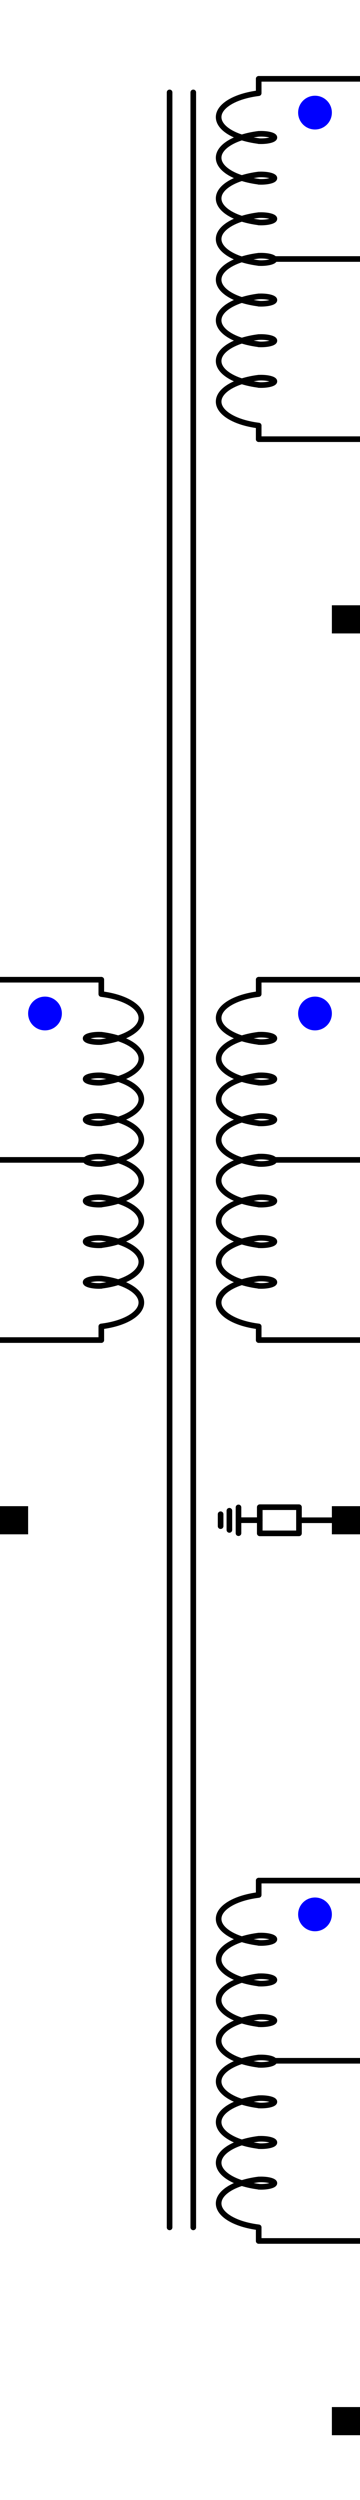 <?xml version="1.0" encoding="UTF-8"?>
<svg id="svg256" xmlns="http://www.w3.org/2000/svg" width="64" height="444" viewBox="0 0 64 444">
  <line x1="30.15" y1="16.41" x2="30.15" y2="395.59" style="fill: none; stroke: #000; stroke-linecap: round; stroke-miterlimit: 10;"/>
  <line x1="34.36" y1="16.41" x2="34.36" y2="395.59" style="fill: none; stroke: #000; stroke-linecap: round; stroke-miterlimit: 10;"/>
  <path id="path304" d="M53,180c0,1.66,1.34,3,3,3s3-1.34,3-3c0-1.66-1.34-3-3-3-1.66,0-3,1.34-3,3" style="fill: blue;"/>
  <line x1="45.99" y1="238" x2="64" y2="238" style="fill: none; stroke: #000; stroke-linecap: round; stroke-linejoin: round;"/>
  <line x1="45.99" y1="174" x2="64" y2="174" style="fill: none; stroke: #000; stroke-linecap: round; stroke-linejoin: round;"/>
  <line x1="48.78" y1="206" x2="64" y2="206" style="fill: none; stroke: #000; stroke-linecap: round; stroke-linejoin: round;"/>
  <path id="path276" d="M45.99,176.55c-4.2,.52-7.12,2.26-7.12,4.25s2.92,3.73,7.12,4.25" style="fill: none; stroke: #000; stroke-linecap: round; stroke-miterlimit: 10;"/>
  <path id="path280" d="M45.99,183.77c.13,0,.28-.01,.41-.01,1.31,0,2.38,.3,2.38,.66s-1.07,.66-2.38,.66c-.13,0-.28-.01-.41-.01" style="fill: none; stroke: #000; stroke-linecap: round; stroke-miterlimit: 10;"/>
  <path id="path276-2" data-name="path276" d="M45.99,183.77c-4.2,.52-7.12,2.26-7.12,4.25s2.92,3.73,7.12,4.25" style="fill: none; stroke: #000; stroke-linecap: round; stroke-miterlimit: 10;"/>
  <path id="path280-2" data-name="path280" d="M45.99,190.99c.13,0,.28-.01,.41-.01,1.31,0,2.38,.3,2.38,.66s-1.07,.66-2.38,.66c-.13,0-.28-.01-.41-.01" style="fill: none; stroke: #000; stroke-linecap: round; stroke-miterlimit: 10;"/>
  <path id="path276-3" data-name="path276" d="M45.99,190.99c-4.2,.52-7.12,2.26-7.12,4.25s2.92,3.73,7.12,4.25" style="fill: none; stroke: #000; stroke-linecap: round; stroke-miterlimit: 10;"/>
  <path id="path280-3" data-name="path280" d="M45.99,198.21c.13,0,.28-.01,.41-.01,1.31,0,2.38,.3,2.38,.66s-1.07,.66-2.38,.66c-.13,0-.28-.01-.41-.01" style="fill: none; stroke: #000; stroke-linecap: round; stroke-miterlimit: 10;"/>
  <path id="path276-4" data-name="path276" d="M45.99,198.21c-4.2,.52-7.12,2.26-7.12,4.25s2.92,3.73,7.12,4.25" style="fill: none; stroke: #000; stroke-linecap: round; stroke-miterlimit: 10;"/>
  <path id="path280-4" data-name="path280" d="M45.99,205.42c.13,0,.28-.01,.41-.01,1.31,0,2.38,.3,2.38,.66s-1.07,.66-2.38,.66c-.13,0-.28-.01-.41-.01" style="fill: none; stroke: #000; stroke-linecap: round; stroke-miterlimit: 10;"/>
  <path id="path276-5" data-name="path276" d="M45.99,205.42c-4.2,.52-7.12,2.26-7.12,4.25s2.92,3.73,7.12,4.25" style="fill: none; stroke: #000; stroke-linecap: round; stroke-miterlimit: 10;"/>
  <path id="path280-5" data-name="path280" d="M45.99,212.64c.13,0,.28-.01,.41-.01,1.31,0,2.38,.3,2.38,.66,0,.37-1.07,.66-2.38,.66-.13,0-.28-.01-.41-.01" style="fill: none; stroke: #000; stroke-linecap: round; stroke-miterlimit: 10;"/>
  <path id="path276-6" data-name="path276" d="M45.99,212.64c-4.2,.52-7.12,2.26-7.12,4.25s2.92,3.73,7.12,4.25" style="fill: none; stroke: #000; stroke-linecap: round; stroke-miterlimit: 10;"/>
  <path id="path280-6" data-name="path280" d="M45.99,219.86c.13,0,.28-.01,.41-.01,1.31,0,2.38,.3,2.38,.66,0,.37-1.07,.66-2.38,.66-.13,0-.28-.01-.41-.01" style="fill: none; stroke: #000; stroke-linecap: round; stroke-miterlimit: 10;"/>
  <path id="path276-7" data-name="path276" d="M45.99,219.86c-4.2,.52-7.12,2.26-7.12,4.25s2.92,3.73,7.12,4.25" style="fill: none; stroke: #000; stroke-linecap: round; stroke-miterlimit: 10;"/>
  <path id="path280-7" data-name="path280" d="M45.99,227.08c.13,0,.28-.01,.41-.01,1.31,0,2.38,.3,2.38,.66s-1.07,.66-2.38,.66c-.13,0-.28-.01-.41-.01" style="fill: none; stroke: #000; stroke-linecap: round; stroke-miterlimit: 10;"/>
  <path id="path276-8" data-name="path276" d="M45.99,227.08c-4.2,.52-7.12,2.26-7.12,4.25s2.92,3.73,7.12,4.25" style="fill: none; stroke: #000; stroke-linecap: round; stroke-miterlimit: 10;"/>
  <line x1="45.99" y1="238" x2="45.99" y2="235.59" style="fill: none; stroke: #000; stroke-linecap: round; stroke-miterlimit: 10;"/>
  <line x1="45.99" y1="176.41" x2="45.99" y2="174" style="fill: none; stroke: #000; stroke-linecap: round; stroke-miterlimit: 10;"/>
  <line x1="53.16" y1="270" x2="64" y2="270" style="fill: none; stroke: #000; stroke-linecap: round; stroke-linejoin: round;"/>
  <line id="line72-2" x1="39.22" y1="268.93" x2="39.22" y2="271.05" style="fill: none; stroke: #000; stroke-linecap: round; stroke-miterlimit: 10;"/>
  <line id="line74-4" x1="40.78" y1="268.31" x2="40.78" y2="271.72" style="fill: none; stroke: #000; stroke-linecap: round; stroke-miterlimit: 10;"/>
  <line id="line76-7" x1="42.4" y1="267.72" x2="42.4" y2="272.3" style="fill: none; stroke: #000; stroke-linecap: round; stroke-miterlimit: 10;"/>
  <rect x="46.18" y="267.68" width="6.97" height="4.65" style="fill: none; stroke: #000; stroke-linecap: round; stroke-linejoin: round;"/>
  <line x1="46.18" y1="269.99" x2="42.4" y2="269.99" style="fill: none; stroke: #000; stroke-linecap: round; stroke-linejoin: round;"/>
  <path id="path304-2" data-name="path304" d="M11,180c0,1.66-1.34,3-3,3s-3-1.34-3-3c0-1.66,1.34-3,3-3,1.66,0,3,1.34,3,3" style="fill: blue;"/>
  <line x1="18.01" y1="238" x2="0" y2="238" style="fill: none; stroke: #000; stroke-linecap: round; stroke-linejoin: round;"/>
  <line x1="18.01" y1="174" x2="0" y2="174" style="fill: none; stroke: #000; stroke-linecap: round; stroke-linejoin: round;"/>
  <line x1="15.22" y1="206" x2="0" y2="206" style="fill: none; stroke: #000; stroke-linecap: round; stroke-linejoin: round;"/>
  <path id="path276-9" data-name="path276" d="M18.01,176.55c4.2,.52,7.12,2.26,7.12,4.25,0,1.99-2.92,3.73-7.12,4.25" style="fill: none; stroke: #000; stroke-linecap: round; stroke-miterlimit: 10;"/>
  <path id="path280-8" data-name="path280" d="M18.01,183.77c-.13,0-.28-.01-.41-.01-1.31,0-2.38,.3-2.38,.66s1.07,.66,2.38,.66c.13,0,.28-.01,.41-.01" style="fill: none; stroke: #000; stroke-linecap: round; stroke-miterlimit: 10;"/>
  <path id="path276-10" data-name="path276" d="M18.01,183.77c4.2,.52,7.12,2.26,7.12,4.25s-2.92,3.73-7.12,4.25" style="fill: none; stroke: #000; stroke-linecap: round; stroke-miterlimit: 10;"/>
  <path id="path280-9" data-name="path280" d="M18.01,190.99c-.13,0-.28-.01-.41-.01-1.31,0-2.38,.3-2.38,.66s1.07,.66,2.38,.66c.13,0,.28-.01,.41-.01" style="fill: none; stroke: #000; stroke-linecap: round; stroke-miterlimit: 10;"/>
  <path id="path276-11" data-name="path276" d="M18.01,190.99c4.2,.52,7.12,2.26,7.12,4.25s-2.92,3.73-7.12,4.25" style="fill: none; stroke: #000; stroke-linecap: round; stroke-miterlimit: 10;"/>
  <path id="path280-10" data-name="path280" d="M18.01,198.21c-.13,0-.28-.01-.41-.01-1.31,0-2.38,.3-2.38,.66s1.07,.66,2.38,.66c.13,0,.28-.01,.41-.01" style="fill: none; stroke: #000; stroke-linecap: round; stroke-miterlimit: 10;"/>
  <path id="path276-12" data-name="path276" d="M18.01,198.21c4.2,.52,7.12,2.26,7.12,4.25,0,1.99-2.92,3.73-7.12,4.25" style="fill: none; stroke: #000; stroke-linecap: round; stroke-miterlimit: 10;"/>
  <path id="path280-11" data-name="path280" d="M18.01,205.42c-.13,0-.28-.01-.41-.01-1.31,0-2.38,.3-2.38,.66s1.07,.66,2.38,.66c.13,0,.28-.01,.41-.01" style="fill: none; stroke: #000; stroke-linecap: round; stroke-miterlimit: 10;"/>
  <path id="path276-13" data-name="path276" d="M18.01,205.42c4.2,.52,7.12,2.26,7.12,4.25,0,1.99-2.92,3.73-7.12,4.25" style="fill: none; stroke: #000; stroke-linecap: round; stroke-miterlimit: 10;"/>
  <path id="path280-12" data-name="path280" d="M18.01,212.64c-.13,0-.28-.01-.41-.01-1.31,0-2.38,.3-2.38,.66,0,.37,1.07,.66,2.38,.66,.13,0,.28-.01,.41-.01" style="fill: none; stroke: #000; stroke-linecap: round; stroke-miterlimit: 10;"/>
  <path id="path276-14" data-name="path276" d="M18.01,212.64c4.2,.52,7.12,2.26,7.12,4.25,0,1.99-2.92,3.73-7.12,4.25" style="fill: none; stroke: #000; stroke-linecap: round; stroke-miterlimit: 10;"/>
  <path id="path280-13" data-name="path280" d="M18.01,219.86c-.13,0-.28-.01-.41-.01-1.31,0-2.38,.3-2.38,.66,0,.37,1.07,.66,2.38,.66,.13,0,.28-.01,.41-.01" style="fill: none; stroke: #000; stroke-linecap: round; stroke-miterlimit: 10;"/>
  <path id="path276-15" data-name="path276" d="M18.01,219.86c4.2,.52,7.12,2.26,7.12,4.25,0,1.99-2.92,3.73-7.12,4.25" style="fill: none; stroke: #000; stroke-linecap: round; stroke-miterlimit: 10;"/>
  <path id="path280-14" data-name="path280" d="M18.01,227.08c-.13,0-.28-.01-.41-.01-1.31,0-2.38,.3-2.38,.66s1.07,.66,2.38,.66c.13,0,.28-.01,.41-.01" style="fill: none; stroke: #000; stroke-linecap: round; stroke-miterlimit: 10;"/>
  <path id="path276-16" data-name="path276" d="M18.01,227.08c4.2,.52,7.12,2.26,7.12,4.25,0,1.99-2.92,3.73-7.12,4.25" style="fill: none; stroke: #000; stroke-linecap: round; stroke-miterlimit: 10;"/>
  <line x1="18.01" y1="238" x2="18.01" y2="235.59" style="fill: none; stroke: #000; stroke-linecap: round; stroke-miterlimit: 10;"/>
  <line x1="18.01" y1="176.41" x2="18.01" y2="174" style="fill: none; stroke: #000; stroke-linecap: round; stroke-miterlimit: 10;"/>
  <path id="path304-3" data-name="path304" d="M53,20c0,1.66,1.34,3,3,3s3-1.34,3-3c0-1.66-1.34-3-3-3-1.66,0-3,1.34-3,3" style="fill: blue;"/>
  <line x1="45.99" y1="78" x2="64" y2="78" style="fill: none; stroke: #000; stroke-linecap: round; stroke-linejoin: round;"/>
  <line x1="45.99" y1="14" x2="64" y2="14" style="fill: none; stroke: #000; stroke-linecap: round; stroke-linejoin: round;"/>
  <line x1="48.78" y1="46" x2="64" y2="46" style="fill: none; stroke: #000; stroke-linecap: round; stroke-linejoin: round;"/>
  <path id="path276-17" data-name="path276" d="M45.99,16.55c-4.2,.52-7.12,2.26-7.12,4.25s2.92,3.73,7.12,4.25" style="fill: none; stroke: #000; stroke-linecap: round; stroke-miterlimit: 10;"/>
  <path id="path280-15" data-name="path280" d="M45.99,23.77c.13,0,.28-.01,.41-.01,1.31,0,2.38,.3,2.38,.66s-1.07,.66-2.38,.66c-.13,0-.28-.01-.41-.01" style="fill: none; stroke: #000; stroke-linecap: round; stroke-miterlimit: 10;"/>
  <path id="path276-18" data-name="path276" d="M45.99,23.77c-4.2,.52-7.12,2.26-7.12,4.25s2.92,3.73,7.12,4.25" style="fill: none; stroke: #000; stroke-linecap: round; stroke-miterlimit: 10;"/>
  <path id="path280-16" data-name="path280" d="M45.99,30.99c.13,0,.28-.01,.41-.01,1.31,0,2.38,.3,2.38,.66s-1.07,.66-2.38,.66c-.13,0-.28-.01-.41-.01" style="fill: none; stroke: #000; stroke-linecap: round; stroke-miterlimit: 10;"/>
  <path id="path276-19" data-name="path276" d="M45.99,30.99c-4.2,.52-7.12,2.26-7.12,4.25s2.92,3.73,7.12,4.25" style="fill: none; stroke: #000; stroke-linecap: round; stroke-miterlimit: 10;"/>
  <path id="path280-17" data-name="path280" d="M45.99,38.21c.13,0,.28-.01,.41-.01,1.31,0,2.38,.3,2.38,.66s-1.07,.66-2.38,.66c-.13,0-.28-.01-.41-.01" style="fill: none; stroke: #000; stroke-linecap: round; stroke-miterlimit: 10;"/>
  <path id="path276-20" data-name="path276" d="M45.99,38.21c-4.2,.52-7.12,2.26-7.12,4.25s2.92,3.73,7.12,4.25" style="fill: none; stroke: #000; stroke-linecap: round; stroke-miterlimit: 10;"/>
  <path id="path280-18" data-name="path280" d="M45.99,45.42c.13,0,.28-.01,.41-.01,1.31,0,2.38,.3,2.38,.66s-1.07,.66-2.38,.66c-.13,0-.28-.01-.41-.01" style="fill: none; stroke: #000; stroke-linecap: round; stroke-miterlimit: 10;"/>
  <path id="path276-21" data-name="path276" d="M45.99,45.42c-4.2,.52-7.12,2.26-7.12,4.25s2.92,3.73,7.12,4.25" style="fill: none; stroke: #000; stroke-linecap: round; stroke-miterlimit: 10;"/>
  <path id="path280-19" data-name="path280" d="M45.99,52.64c.13,0,.28-.01,.41-.01,1.31,0,2.38,.3,2.38,.66,0,.37-1.07,.66-2.38,.66-.13,0-.28-.01-.41-.01" style="fill: none; stroke: #000; stroke-linecap: round; stroke-miterlimit: 10;"/>
  <path id="path276-22" data-name="path276" d="M45.99,52.64c-4.2,.52-7.12,2.26-7.12,4.25s2.92,3.73,7.12,4.25" style="fill: none; stroke: #000; stroke-linecap: round; stroke-miterlimit: 10;"/>
  <path id="path280-20" data-name="path280" d="M45.99,59.86c.13,0,.28-.01,.41-.01,1.31,0,2.38,.3,2.38,.66,0,.37-1.07,.66-2.38,.66-.13,0-.28-.01-.41-.01" style="fill: none; stroke: #000; stroke-linecap: round; stroke-miterlimit: 10;"/>
  <path id="path276-23" data-name="path276" d="M45.99,59.86c-4.2,.52-7.12,2.26-7.12,4.25s2.92,3.73,7.12,4.25" style="fill: none; stroke: #000; stroke-linecap: round; stroke-miterlimit: 10;"/>
  <path id="path280-21" data-name="path280" d="M45.99,67.08c.13,0,.28-.01,.41-.01,1.31,0,2.38,.3,2.38,.66s-1.07,.66-2.38,.66c-.13,0-.28-.01-.41-.01" style="fill: none; stroke: #000; stroke-linecap: round; stroke-miterlimit: 10;"/>
  <path id="path276-24" data-name="path276" d="M45.99,67.08c-4.2,.52-7.12,2.26-7.12,4.25s2.92,3.73,7.12,4.25" style="fill: none; stroke: #000; stroke-linecap: round; stroke-miterlimit: 10;"/>
  <line x1="45.99" y1="78" x2="45.99" y2="75.59" style="fill: none; stroke: #000; stroke-linecap: round; stroke-miterlimit: 10;"/>
  <line x1="45.99" y1="16.41" x2="45.99" y2="14" style="fill: none; stroke: #000; stroke-linecap: round; stroke-miterlimit: 10;"/>
  <path id="path304-4" data-name="path304" d="M53,340c0,1.66,1.34,3,3,3s3-1.34,3-3c0-1.66-1.34-3-3-3-1.66,0-3,1.34-3,3" style="fill: blue;"/>
  <line x1="45.99" y1="398" x2="64" y2="398" style="fill: none; stroke: #000; stroke-linecap: round; stroke-linejoin: round;"/>
  <line x1="45.99" y1="334" x2="64" y2="334" style="fill: none; stroke: #000; stroke-linecap: round; stroke-linejoin: round;"/>
  <line x1="48.78" y1="366" x2="64" y2="366" style="fill: none; stroke: #000; stroke-linecap: round; stroke-linejoin: round;"/>
  <path id="path276-25" data-name="path276" d="M45.99,336.55c-4.2,.52-7.12,2.26-7.12,4.25s2.92,3.73,7.12,4.25" style="fill: none; stroke: #000; stroke-linecap: round; stroke-miterlimit: 10;"/>
  <path id="path280-22" data-name="path280" d="M45.99,343.77c.13,0,.28-.01,.41-.01,1.31,0,2.38,.3,2.38,.66s-1.07,.66-2.38,.66c-.13,0-.28-.01-.41-.01" style="fill: none; stroke: #000; stroke-linecap: round; stroke-miterlimit: 10;"/>
  <path id="path276-26" data-name="path276" d="M45.99,343.77c-4.2,.52-7.12,2.26-7.12,4.25s2.92,3.73,7.12,4.25" style="fill: none; stroke: #000; stroke-linecap: round; stroke-miterlimit: 10;"/>
  <path id="path280-23" data-name="path280" d="M45.99,350.99c.13,0,.28-.01,.41-.01,1.31,0,2.38,.3,2.38,.66s-1.07,.66-2.38,.66c-.13,0-.28-.01-.41-.01" style="fill: none; stroke: #000; stroke-linecap: round; stroke-miterlimit: 10;"/>
  <path id="path276-27" data-name="path276" d="M45.99,350.99c-4.2,.52-7.12,2.26-7.12,4.25s2.92,3.73,7.12,4.25" style="fill: none; stroke: #000; stroke-linecap: round; stroke-miterlimit: 10;"/>
  <path id="path280-24" data-name="path280" d="M45.99,358.21c.13,0,.28-.01,.41-.01,1.31,0,2.38,.3,2.38,.66s-1.07,.66-2.38,.66c-.13,0-.28-.01-.41-.01" style="fill: none; stroke: #000; stroke-linecap: round; stroke-miterlimit: 10;"/>
  <path id="path276-28" data-name="path276" d="M45.99,358.21c-4.2,.52-7.12,2.26-7.12,4.25s2.92,3.73,7.12,4.25" style="fill: none; stroke: #000; stroke-linecap: round; stroke-miterlimit: 10;"/>
  <path id="path280-25" data-name="path280" d="M45.99,365.42c.13,0,.28-.01,.41-.01,1.31,0,2.38,.3,2.38,.66s-1.07,.66-2.38,.66c-.13,0-.28-.01-.41-.01" style="fill: none; stroke: #000; stroke-linecap: round; stroke-miterlimit: 10;"/>
  <path id="path276-29" data-name="path276" d="M45.99,365.42c-4.2,.52-7.12,2.26-7.12,4.25s2.92,3.73,7.12,4.25" style="fill: none; stroke: #000; stroke-linecap: round; stroke-miterlimit: 10;"/>
  <path id="path280-26" data-name="path280" d="M45.99,372.64c.13,0,.28-.01,.41-.01,1.31,0,2.38,.3,2.38,.66,0,.37-1.07,.66-2.38,.66-.13,0-.28-.01-.41-.01" style="fill: none; stroke: #000; stroke-linecap: round; stroke-miterlimit: 10;"/>
  <path id="path276-30" data-name="path276" d="M45.99,372.64c-4.2,.52-7.12,2.26-7.12,4.25s2.92,3.73,7.12,4.25" style="fill: none; stroke: #000; stroke-linecap: round; stroke-miterlimit: 10;"/>
  <path id="path280-27" data-name="path280" d="M45.99,379.86c.13,0,.28-.01,.41-.01,1.31,0,2.38,.3,2.38,.66,0,.37-1.07,.66-2.38,.66-.13,0-.28-.01-.41-.01" style="fill: none; stroke: #000; stroke-linecap: round; stroke-miterlimit: 10;"/>
  <path id="path276-31" data-name="path276" d="M45.99,379.86c-4.2,.52-7.12,2.26-7.12,4.25s2.92,3.73,7.12,4.25" style="fill: none; stroke: #000; stroke-linecap: round; stroke-miterlimit: 10;"/>
  <path id="path280-28" data-name="path280" d="M45.99,387.08c.13,0,.28-.01,.41-.01,1.31,0,2.38,.3,2.38,.66s-1.07,.66-2.38,.66c-.13,0-.28-.01-.41-.01" style="fill: none; stroke: #000; stroke-linecap: round; stroke-miterlimit: 10;"/>
  <path id="path276-32" data-name="path276" d="M45.99,387.08c-4.2,.52-7.12,2.26-7.12,4.25s2.92,3.73,7.12,4.25" style="fill: none; stroke: #000; stroke-linecap: round; stroke-miterlimit: 10;"/>
  <line x1="45.99" y1="398" x2="45.99" y2="395.59" style="fill: none; stroke: #000; stroke-linecap: round; stroke-miterlimit: 10;"/>
  <line x1="45.99" y1="336.41" x2="45.99" y2="334" style="fill: none; stroke: #000; stroke-linecap: round; stroke-miterlimit: 10;"/>
  <rect x="59" y="107.5" width="5" height="5" transform="translate(-48.5 171.5) rotate(-90)"/>
  <rect x="59" y="267.5" width="5" height="5" transform="translate(-208.5 331.5) rotate(-90)"/>
  <rect x="0" y="267.5" width="5" height="5" transform="translate(-267.5 272.5) rotate(-90)"/>
  <rect x="59" y="427.5" width="5" height="5" transform="translate(-368.5 491.5) rotate(-90)"/>
</svg>